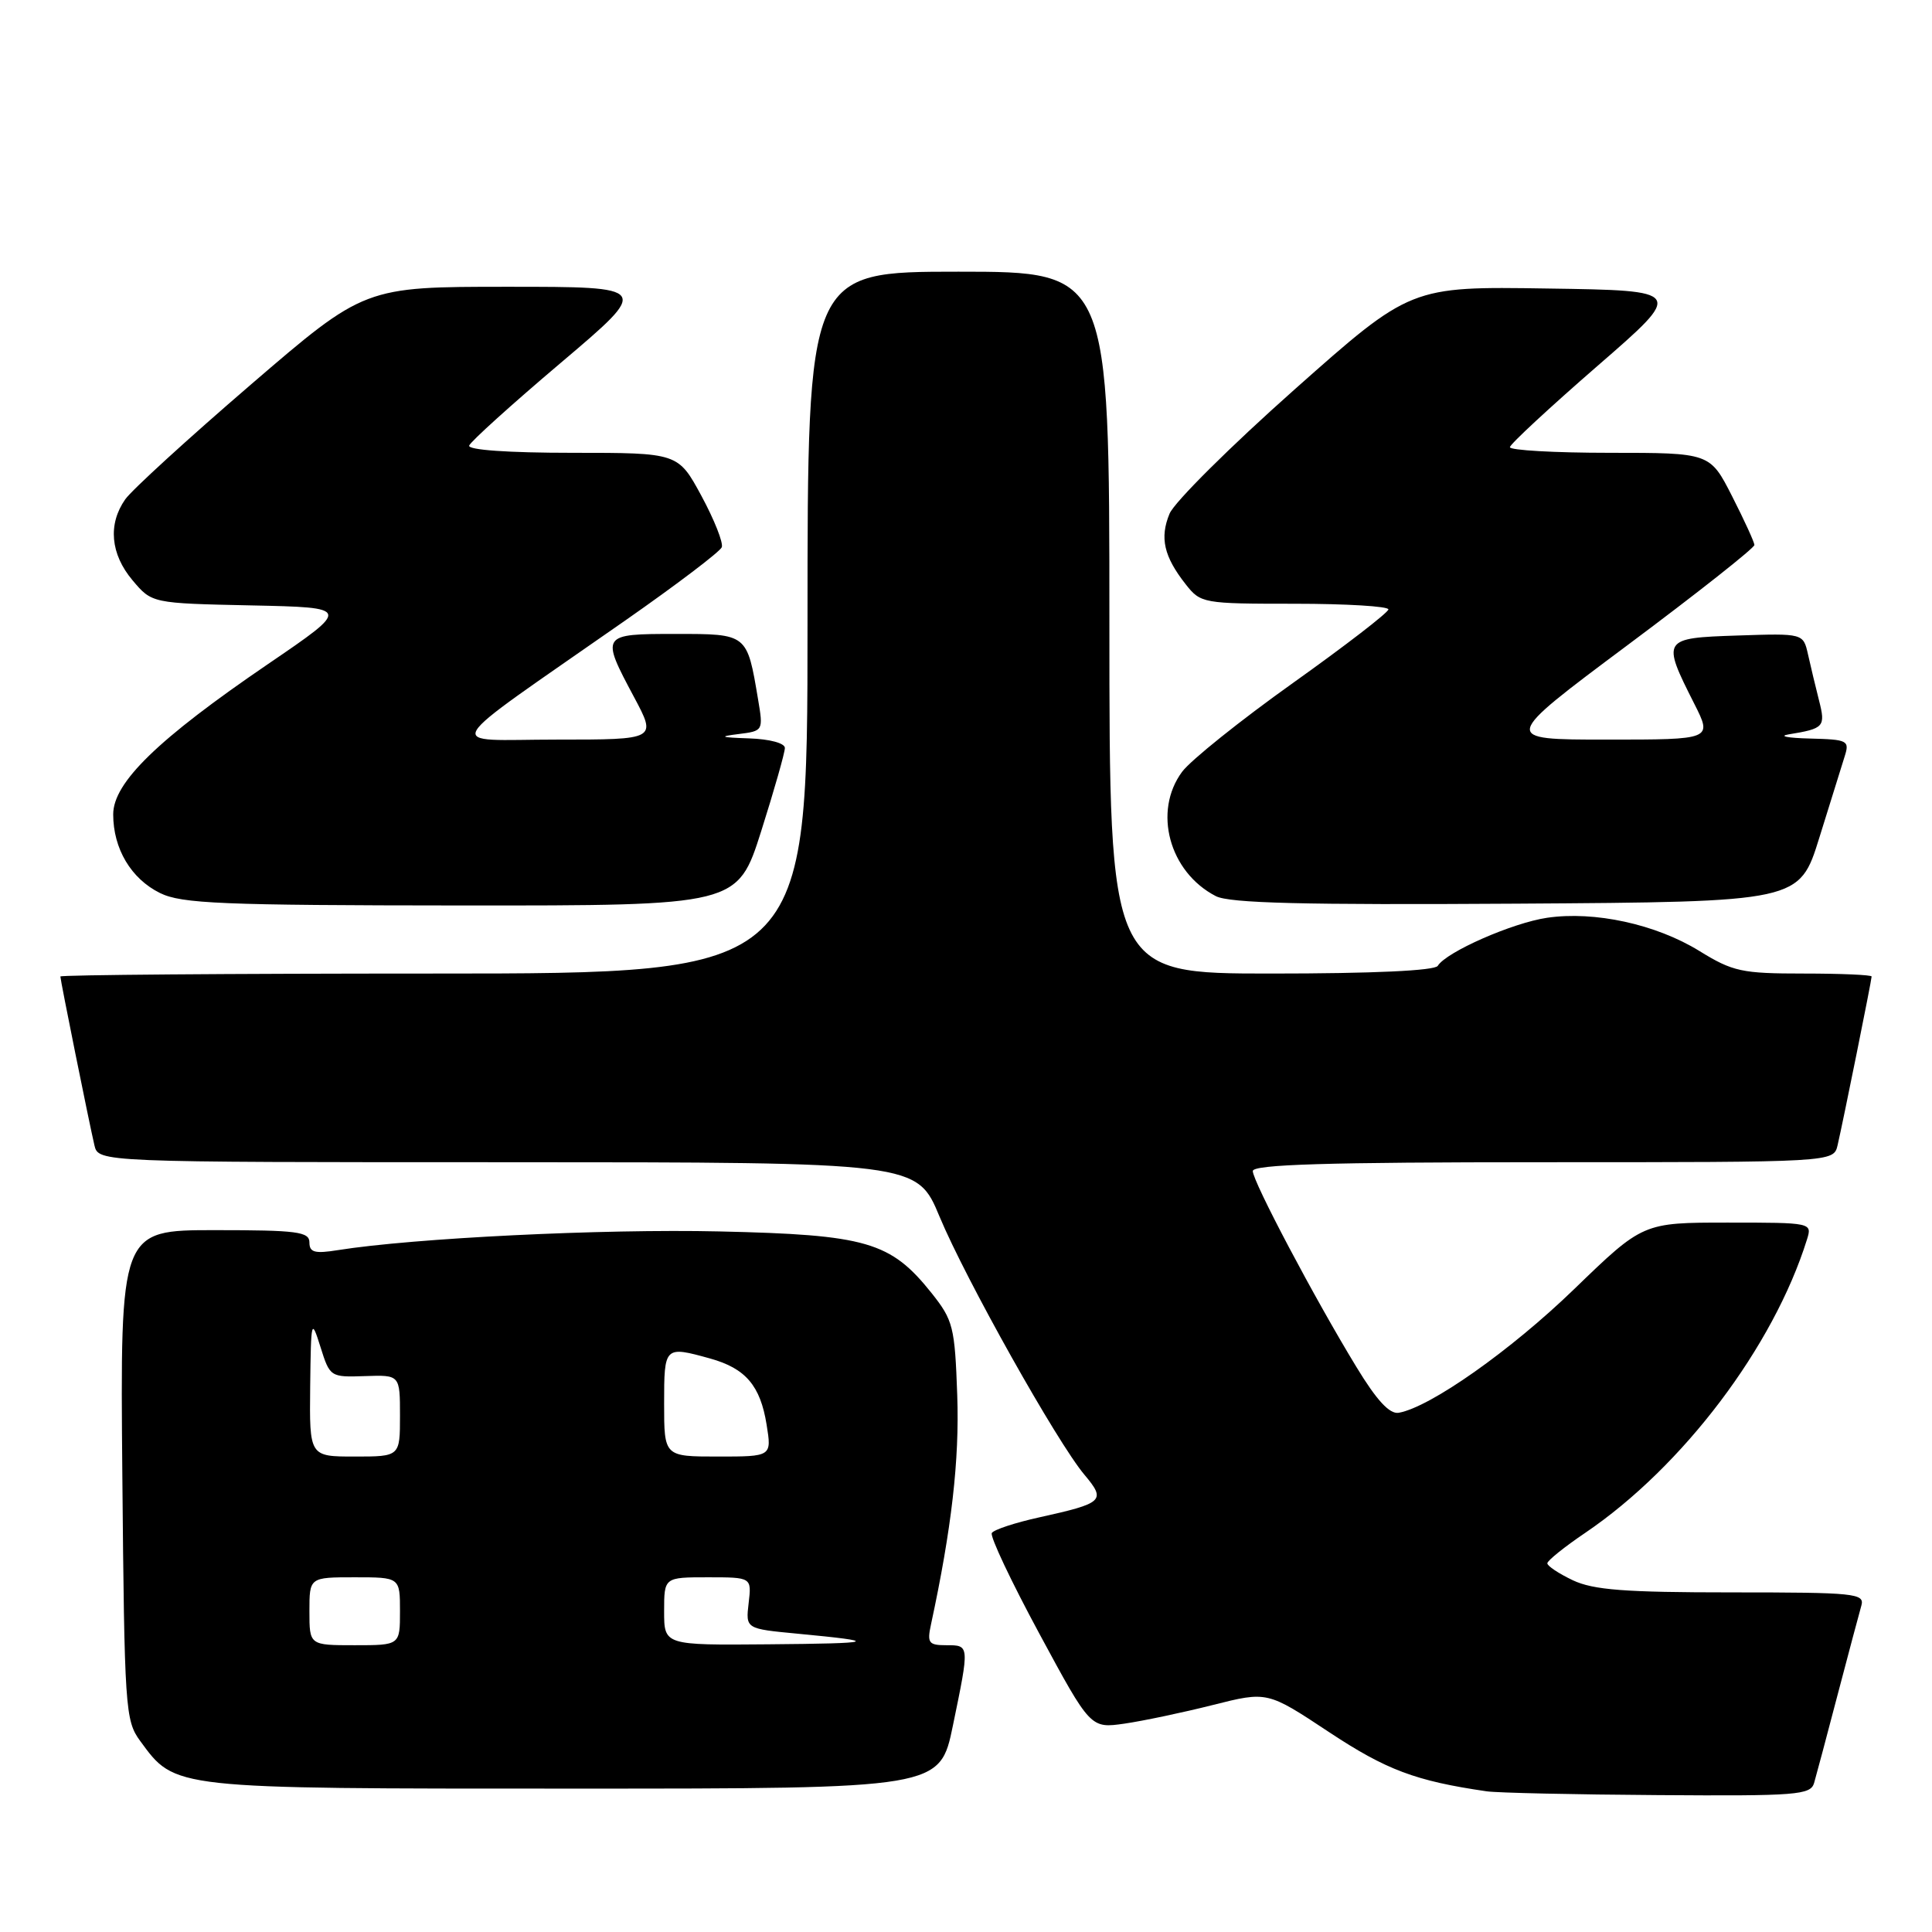 <?xml version="1.0" encoding="UTF-8" standalone="no"?>
<!DOCTYPE svg PUBLIC "-//W3C//DTD SVG 1.1//EN" "http://www.w3.org/Graphics/SVG/1.1/DTD/svg11.dtd" >
<svg xmlns="http://www.w3.org/2000/svg" xmlns:xlink="http://www.w3.org/1999/xlink" version="1.1" viewBox="0 0 256 256">
 <g >
 <path fill="currentColor"
d=" M 240.38 236.25 C 240.66 235.29 242.07 230.00 243.51 224.50 C 244.96 219.00 246.36 213.71 246.64 212.75 C 247.10 211.13 245.82 211.00 229.47 211.00 C 215.28 211.00 211.13 210.68 208.40 209.39 C 206.53 208.50 205.01 207.49 205.03 207.14 C 205.04 206.79 207.31 204.96 210.08 203.09 C 222.99 194.33 235.00 178.44 239.43 164.25 C 240.13 162.01 240.09 162.00 228.92 162.00 C 217.70 162.00 217.70 162.00 208.59 170.81 C 200.18 178.95 189.50 186.47 185.34 187.20 C 184.13 187.41 182.42 185.56 179.73 181.13 C 174.21 172.08 166.00 156.55 166.00 155.17 C 166.00 154.30 175.83 154.00 204.48 154.00 C 242.96 154.00 242.96 154.00 243.49 151.75 C 244.20 148.71 248.00 129.88 248.00 129.39 C 248.00 129.18 243.96 129.00 239.02 129.00 C 230.78 129.00 229.62 128.75 225.16 126.00 C 219.41 122.46 211.28 120.69 205.00 121.61 C 200.42 122.28 191.65 126.13 190.51 127.98 C 190.12 128.62 181.92 129.00 168.44 129.00 C 147.00 129.00 147.00 129.00 147.00 82.50 C 147.00 36.00 147.00 36.00 127.00 36.00 C 107.00 36.00 107.00 36.00 107.00 82.50 C 107.00 129.00 107.00 129.00 57.50 129.00 C 30.27 129.00 8.00 129.18 8.00 129.39 C 8.00 129.88 11.80 148.71 12.51 151.75 C 13.04 154.00 13.04 154.00 67.27 154.00 C 121.50 154.01 121.50 154.01 124.50 161.22 C 127.96 169.52 140.07 191.11 143.70 195.42 C 146.58 198.85 146.24 199.17 137.70 201.06 C 134.52 201.76 131.69 202.69 131.42 203.13 C 131.15 203.56 133.99 209.56 137.72 216.47 C 144.50 229.03 144.50 229.03 149.00 228.39 C 151.47 228.03 156.75 226.92 160.71 225.92 C 167.93 224.10 167.93 224.10 176.10 229.51 C 183.69 234.53 187.57 235.99 197.00 237.36 C 198.38 237.56 208.58 237.79 219.68 237.86 C 238.11 237.99 239.91 237.85 240.38 236.25 Z  M 126.27 228.62 C 128.48 217.92 128.48 218.00 125.38 218.00 C 123.05 218.00 122.83 217.70 123.36 215.25 C 126.09 202.58 127.14 193.47 126.84 184.89 C 126.52 175.80 126.30 174.94 123.44 171.34 C 118.00 164.53 114.84 163.61 95.30 163.17 C 79.86 162.82 54.80 164.05 44.76 165.65 C 41.71 166.14 41.00 165.95 41.00 164.63 C 41.00 163.21 39.38 163.00 28.46 163.00 C 15.92 163.00 15.92 163.00 16.21 195.43 C 16.49 226.41 16.59 227.98 18.57 230.68 C 23.27 237.08 22.53 237.00 76.02 237.00 C 124.55 237.00 124.55 237.00 126.27 228.62 Z  M 100.87 110.11 C 102.59 104.68 104.00 99.73 104.00 99.11 C 104.00 98.47 101.98 97.93 99.25 97.84 C 95.47 97.71 95.18 97.60 97.83 97.27 C 101.13 96.86 101.15 96.84 100.45 92.68 C 98.98 83.94 99.06 84.00 89.52 84.00 C 79.62 84.00 79.58 84.06 84.01 92.36 C 87.02 98.00 87.02 98.00 73.76 98.00 C 58.65 98.00 57.56 99.88 82.86 82.21 C 89.66 77.46 95.41 73.10 95.64 72.51 C 95.86 71.92 94.65 68.87 92.95 65.72 C 89.85 60.00 89.85 60.00 75.84 60.00 C 67.31 60.00 61.96 59.62 62.17 59.04 C 62.35 58.51 67.83 53.56 74.35 48.04 C 86.20 38.00 86.20 38.00 67.25 38.00 C 48.31 38.00 48.31 38.00 33.25 50.95 C 24.96 58.08 17.46 64.93 16.59 66.17 C 14.28 69.47 14.64 73.42 17.56 76.89 C 20.13 79.94 20.13 79.94 33.31 80.22 C 46.50 80.50 46.50 80.50 35.50 88.00 C 20.91 97.95 15.00 103.69 15.00 107.91 C 15.00 112.46 17.37 116.44 21.20 118.33 C 24.06 119.74 29.35 119.96 61.12 119.98 C 97.73 120.00 97.73 120.00 100.87 110.11 Z  M 241.07 111.00 C 242.52 106.33 244.03 101.49 244.42 100.25 C 245.10 98.12 244.85 97.99 239.82 97.86 C 236.89 97.79 235.62 97.54 237.00 97.31 C 241.71 96.54 241.92 96.31 241.03 92.81 C 240.57 90.99 239.91 88.25 239.57 86.71 C 238.94 83.92 238.94 83.92 230.22 84.21 C 220.23 84.54 220.16 84.66 224.50 93.25 C 226.90 98.00 226.90 98.00 212.90 98.00 C 198.89 98.00 198.89 98.00 215.69 85.46 C 224.94 78.56 232.48 72.60 232.47 72.21 C 232.45 71.82 231.12 68.91 229.51 65.75 C 226.58 60.00 226.58 60.00 213.29 60.00 C 205.98 60.00 200.03 59.66 200.07 59.25 C 200.11 58.84 205.33 54.00 211.66 48.50 C 223.18 38.50 223.18 38.50 205.05 38.23 C 186.92 37.95 186.92 37.95 171.52 51.62 C 163.05 59.14 155.60 66.54 154.97 68.07 C 153.65 71.26 154.22 73.74 157.11 77.42 C 159.10 79.95 159.40 80.00 171.57 80.00 C 178.41 80.00 183.99 80.34 183.97 80.75 C 183.96 81.16 178.27 85.55 171.32 90.50 C 164.37 95.45 157.77 100.74 156.64 102.26 C 152.75 107.51 154.92 115.55 161.10 118.74 C 162.91 119.68 172.68 119.92 200.96 119.74 C 238.43 119.50 238.43 119.50 241.07 111.00 Z  M 41.00 213.50 C 41.00 209.00 41.00 209.00 47.00 209.00 C 53.00 209.00 53.00 209.00 53.00 213.50 C 53.00 218.00 53.00 218.00 47.00 218.00 C 41.00 218.00 41.00 218.00 41.00 213.50 Z  M 88.00 213.50 C 88.00 209.00 88.00 209.00 93.80 209.00 C 99.60 209.00 99.60 209.00 99.20 212.41 C 98.80 215.82 98.80 215.82 105.65 216.47 C 116.84 217.53 116.21 217.76 101.75 217.88 C 88.00 218.00 88.00 218.00 88.00 213.50 Z  M 41.10 183.75 C 41.21 174.80 41.25 174.63 42.47 178.50 C 43.71 182.45 43.78 182.50 48.36 182.34 C 53.00 182.18 53.00 182.18 53.00 187.59 C 53.00 193.00 53.00 193.00 47.00 193.00 C 41.00 193.00 41.00 193.00 41.10 183.75 Z  M 88.00 186.00 C 88.00 178.37 88.04 178.33 94.10 180.01 C 98.80 181.32 100.75 183.60 101.58 188.78 C 102.26 193.00 102.26 193.00 95.13 193.00 C 88.00 193.00 88.00 193.00 88.00 186.00 Z "/>
</g>
</svg>